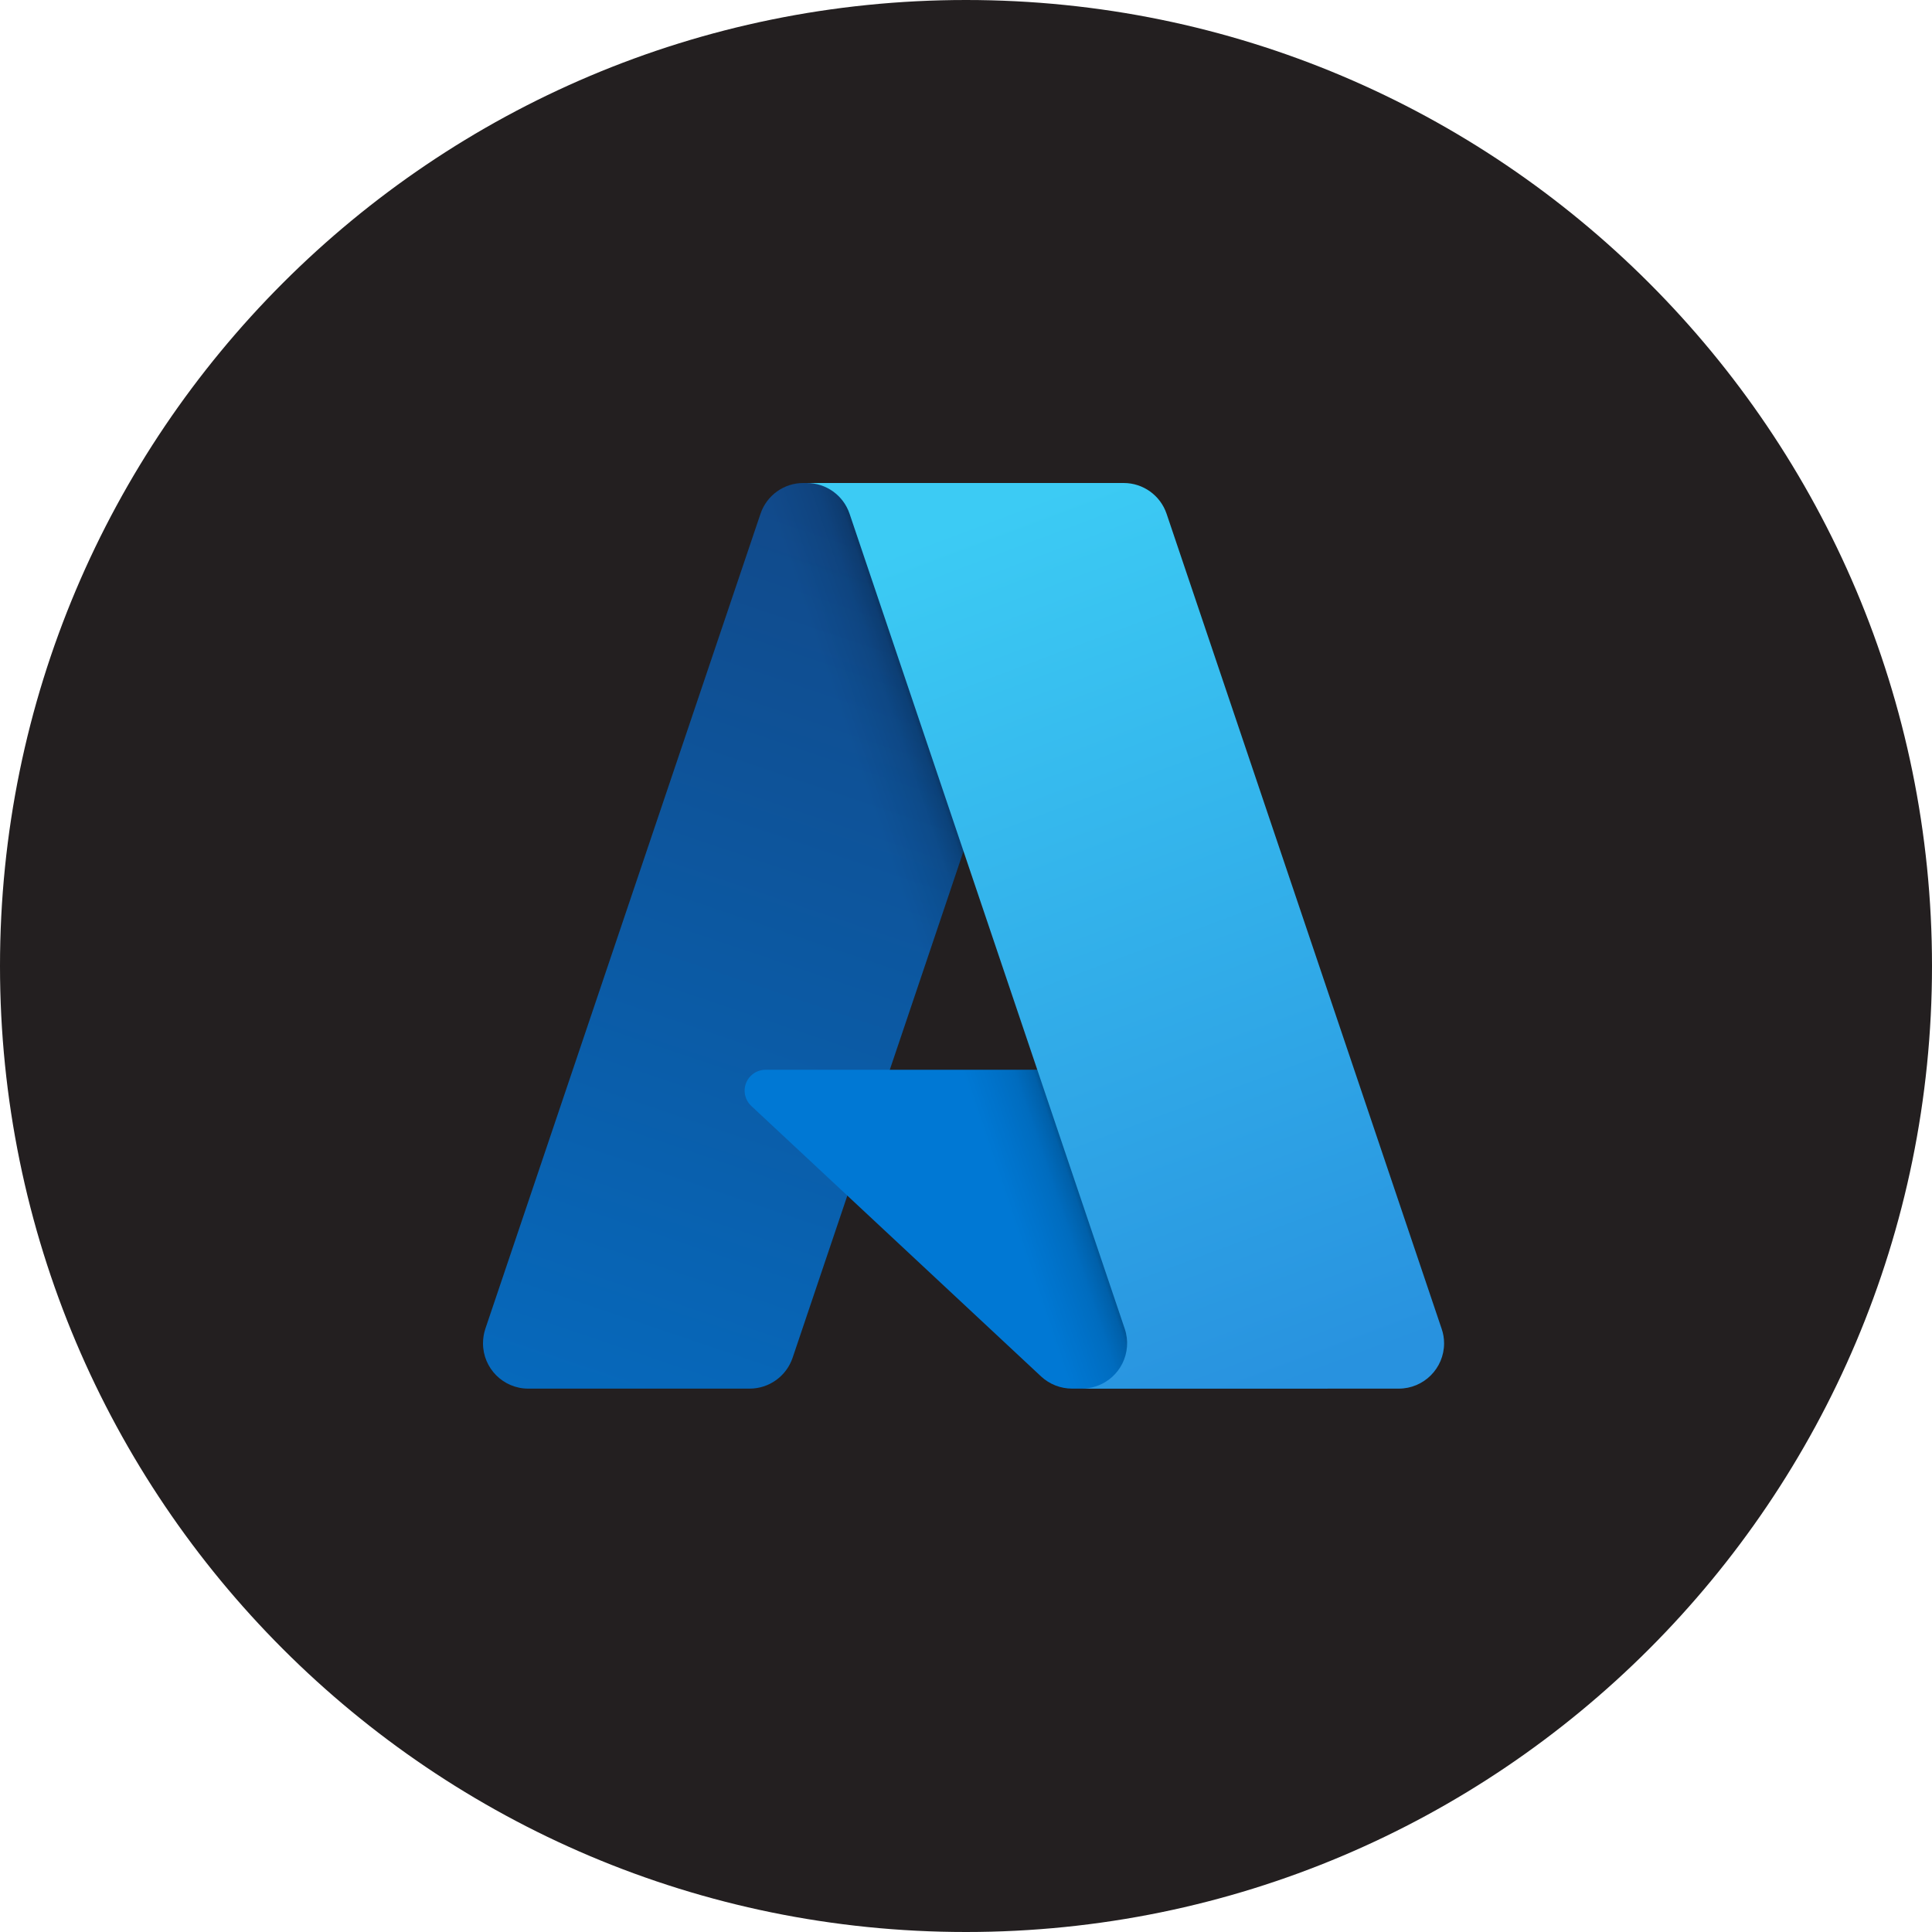 <svg width="24" height="24" viewBox="0 0 24 24" fill="none" xmlns="http://www.w3.org/2000/svg">
<path fill-rule="evenodd" clip-rule="evenodd" d="M12 24C18.627 24 24 18.627 24 12C24 5.373 18.627 0 12 0C5.373 0 0 5.373 0 12C0 18.627 5.373 24 12 24Z" fill="#231F20"/>
<path d="M9.98 6H13.513L9.846 16.867C9.768 17.096 9.554 17.25 9.312 17.25H6.562C6.252 17.25 6 16.998 6 16.687C6 16.626 6.01 16.565 6.029 16.507L9.447 6.383C9.524 6.154 9.738 6 9.98 6Z" fill="url(#paint0_linear)"/>
<path d="M15.112 13.289H9.51C9.367 13.289 9.25 13.405 9.25 13.548C9.25 13.62 9.28 13.689 9.332 13.738L12.932 17.098C13.037 17.196 13.175 17.25 13.319 17.25H16.491L15.112 13.289Z" fill="#0078D4"/>
<path d="M9.98 6C9.735 5.999 9.518 6.157 9.445 6.391L6.033 16.498C5.928 16.79 6.08 17.112 6.372 17.217C6.433 17.239 6.498 17.25 6.563 17.25H9.384C9.598 17.212 9.775 17.062 9.847 16.857L10.527 14.852L12.957 17.118C13.059 17.203 13.187 17.249 13.319 17.25H16.48L15.093 13.289L11.053 13.29L13.525 6H9.98Z" fill="url(#paint1_linear)"/>
<path d="M14.492 6.383C14.415 6.154 14.2 6 13.959 6H10.021C10.263 6 10.477 6.154 10.554 6.383L13.972 16.507C14.071 16.802 13.913 17.121 13.618 17.22C13.56 17.24 13.5 17.25 13.439 17.25H17.376C17.687 17.25 17.939 16.998 17.939 16.687C17.939 16.626 17.929 16.565 17.909 16.508L14.492 6.383Z" fill="url(#paint2_linear)"/>
<defs>
<linearGradient id="paint0_linear" x1="11.268" y1="6.834" x2="7.599" y2="17.673" gradientUnits="userSpaceOnUse">
<stop stop-color="#114A8B"/>
<stop offset="1" stop-color="#0669BC"/>
</linearGradient>
<linearGradient id="paint1_linear" x1="12.413" y1="11.885" x2="11.565" y2="12.172" gradientUnits="userSpaceOnUse">
<stop stop-opacity="0.3"/>
<stop offset="0.071" stop-opacity="0.2"/>
<stop offset="0.321" stop-opacity="0.1"/>
<stop offset="0.623" stop-opacity="0.05"/>
<stop offset="1" stop-opacity="0"/>
</linearGradient>
<linearGradient id="paint2_linear" x1="11.973" y1="6.508" x2="16" y2="17.238" gradientUnits="userSpaceOnUse">
<stop stop-color="#3CCBF4"/>
<stop offset="1" stop-color="#2892DF"/>
</linearGradient>
</defs>
</svg>
